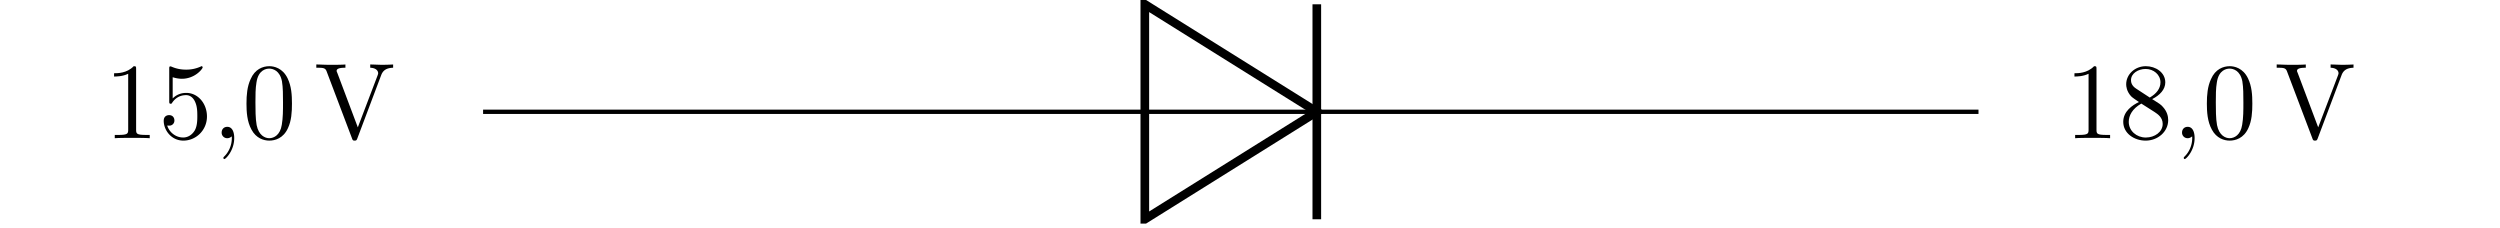 <svg xmlns="http://www.w3.org/2000/svg" xmlns:xlink="http://www.w3.org/1999/xlink" width="226.77" height="20.639"><defs><path id="a" d="M2.875-6.266c0-.234 0-.265-.219-.265-.61.64-1.469.64-1.781.64v.297c.188 0 .766 0 1.281-.25V-.78c0 .36-.031.484-.906.484H.938V0c.343-.031 1.187-.031 1.578-.031.39 0 1.25 0 1.593.031v-.297h-.312c-.89 0-.922-.11-.922-.484Zm0 0"/><path id="b" d="M4.406-1.969c0-1.172-.812-2.14-1.875-2.14-.469 0-.89.156-1.234.5v-1.922c.187.062.516.14.828.14 1.203 0 1.89-.906 1.89-1.03 0-.048-.03-.11-.093-.11-.016 0-.031 0-.078.031a3.167 3.167 0 0 1-1.328.281c-.407 0-.844-.062-1.313-.265-.078-.032-.094-.032-.11-.032-.109 0-.109.079-.109.235v2.906c0 .172 0 .25.141.25.063 0 .094-.031.125-.094.11-.156.469-.687 1.266-.687.515 0 .75.453.828.64.156.36.187.735.187 1.235 0 .344 0 .922-.234 1.328-.235.39-.61.64-1.047.64-.719 0-1.281-.515-1.453-1.093.031.015.062.015.172.015a.455.455 0 0 0 .484-.468c0-.25-.156-.485-.484-.485-.14 0-.485.063-.485.516 0 .844.688 1.797 1.782 1.797 1.14 0 2.14-.938 2.14-2.188m0 0"/><path id="d" d="M4.5-3.14c0-.782-.047-1.563-.39-2.282-.454-.953-1.25-1.11-1.657-1.11-.594 0-1.312.266-1.703 1.173-.312.672-.375 1.437-.375 2.218 0 .735.047 1.625.453 2.36.422.797 1.125 1 1.61 1 .53 0 1.28-.203 1.703-1.14.312-.673.359-1.438.359-2.22M2.438 0c-.376 0-.954-.25-1.141-1.187-.11-.579-.11-1.485-.11-2.063 0-.625 0-1.281.094-1.812.172-1.157.907-1.25 1.157-1.25.328 0 .968.171 1.156 1.156.094.547.094 1.281.094 1.906 0 .734 0 1.39-.11 2.031C3.438-.297 2.875 0 2.438 0m0 0"/><path id="e" d="M6.078-5.734c.14-.36.406-.641 1.078-.657v-.296a22.29 22.29 0 0 1-.953.03c-.297 0-.86-.03-1.125-.03v.296c.516.016.719.266.719.5 0 .079-.031.125-.047.188L3.953-.984l-1.86-4.938c-.062-.14-.062-.156-.062-.187 0-.282.563-.282.797-.282v-.296c-.344.03-1.031.03-1.39.03-.485 0-.907-.03-1.25-.03v.296c.64 0 .828 0 .953.375L3.42 0c.063.188.11.219.235.219.172 0 .188-.047.25-.188Zm0 0"/><path id="h" d="M1.594-4.484c-.453-.282-.485-.625-.485-.782 0-.609.641-1.015 1.329-1.015.718 0 1.343.515 1.343 1.218 0 .563-.375 1.032-.969 1.375Zm1.437.937c.703-.36 1.188-.875 1.188-1.515 0-.907-.875-1.47-1.766-1.47-.984 0-1.781.735-1.781 1.641 0 .172.031.625.437 1.079.11.124.47.359.72.53C1.25-3 .405-2.452.405-1.483c0 1.047 1 1.703 2.031 1.703 1.11 0 2.047-.813 2.047-1.86 0-.359-.109-.796-.484-1.203-.187-.219-.344-.312-.969-.703m-.984.406 1.203.766c.281.188.734.484.734 1.078 0 .734-.734 1.235-1.53 1.235-.845 0-1.548-.61-1.548-1.422 0-.563.313-1.188 1.14-1.657m0 0"/><path id="c" d="M1.984-.016c0-.64-.234-1.015-.625-1.015-.328 0-.515.234-.515.515A.5.5 0 0 0 1.359 0c.125 0 .25-.047.344-.125.031-.016.047-.031.047-.031.016 0 .016.015.016.14 0 .735-.328 1.313-.657 1.641C1 1.735 1 1.75 1 1.781c0 .078.047.11.094.11.11 0 .89-.75.89-1.907m0 0"/><clipPath id="f"><path d="M92 0h39v20.285H92Zm0 0"/></clipPath><clipPath id="g"><path d="M119 0h1v20.285h-1Zm0 0"/></clipPath></defs><use xlink:href="#a" x="9.472" y="12.536"/><use xlink:href="#b" x="14.367" y="12.536"/><use xlink:href="#c" x="19.262" y="12.536"/><use xlink:href="#d" x="21.983" y="12.536"/><use xlink:href="#e" x="28.504" y="12.536"/><path fill="none" stroke="#000" stroke-miterlimit="10" stroke-width=".392" d="M43.82 10.14h60.024m15.601 0h60.02"/><g clip-path="url(#f)"><path fill="none" stroke="#000" stroke-miterlimit="10" stroke-width=".783" d="M119.445 10.14 103.844.39v19.5Zm0 0"/></g><path fill="none" stroke="#000" stroke-miterlimit="10" stroke-width=".392" d="M119.445 10.14h-15.601"/><g clip-path="url(#g)"><path fill="none" stroke="#000" stroke-miterlimit="10" stroke-width=".783" d="M119.445 19.89V.39"/></g><use xlink:href="#a" x="187.294" y="12.536"/><use xlink:href="#h" x="192.19" y="12.536"/><use xlink:href="#c" x="197.085" y="12.536"/><use xlink:href="#d" x="199.805" y="12.536"/><use xlink:href="#e" x="206.326" y="12.536"/></svg>